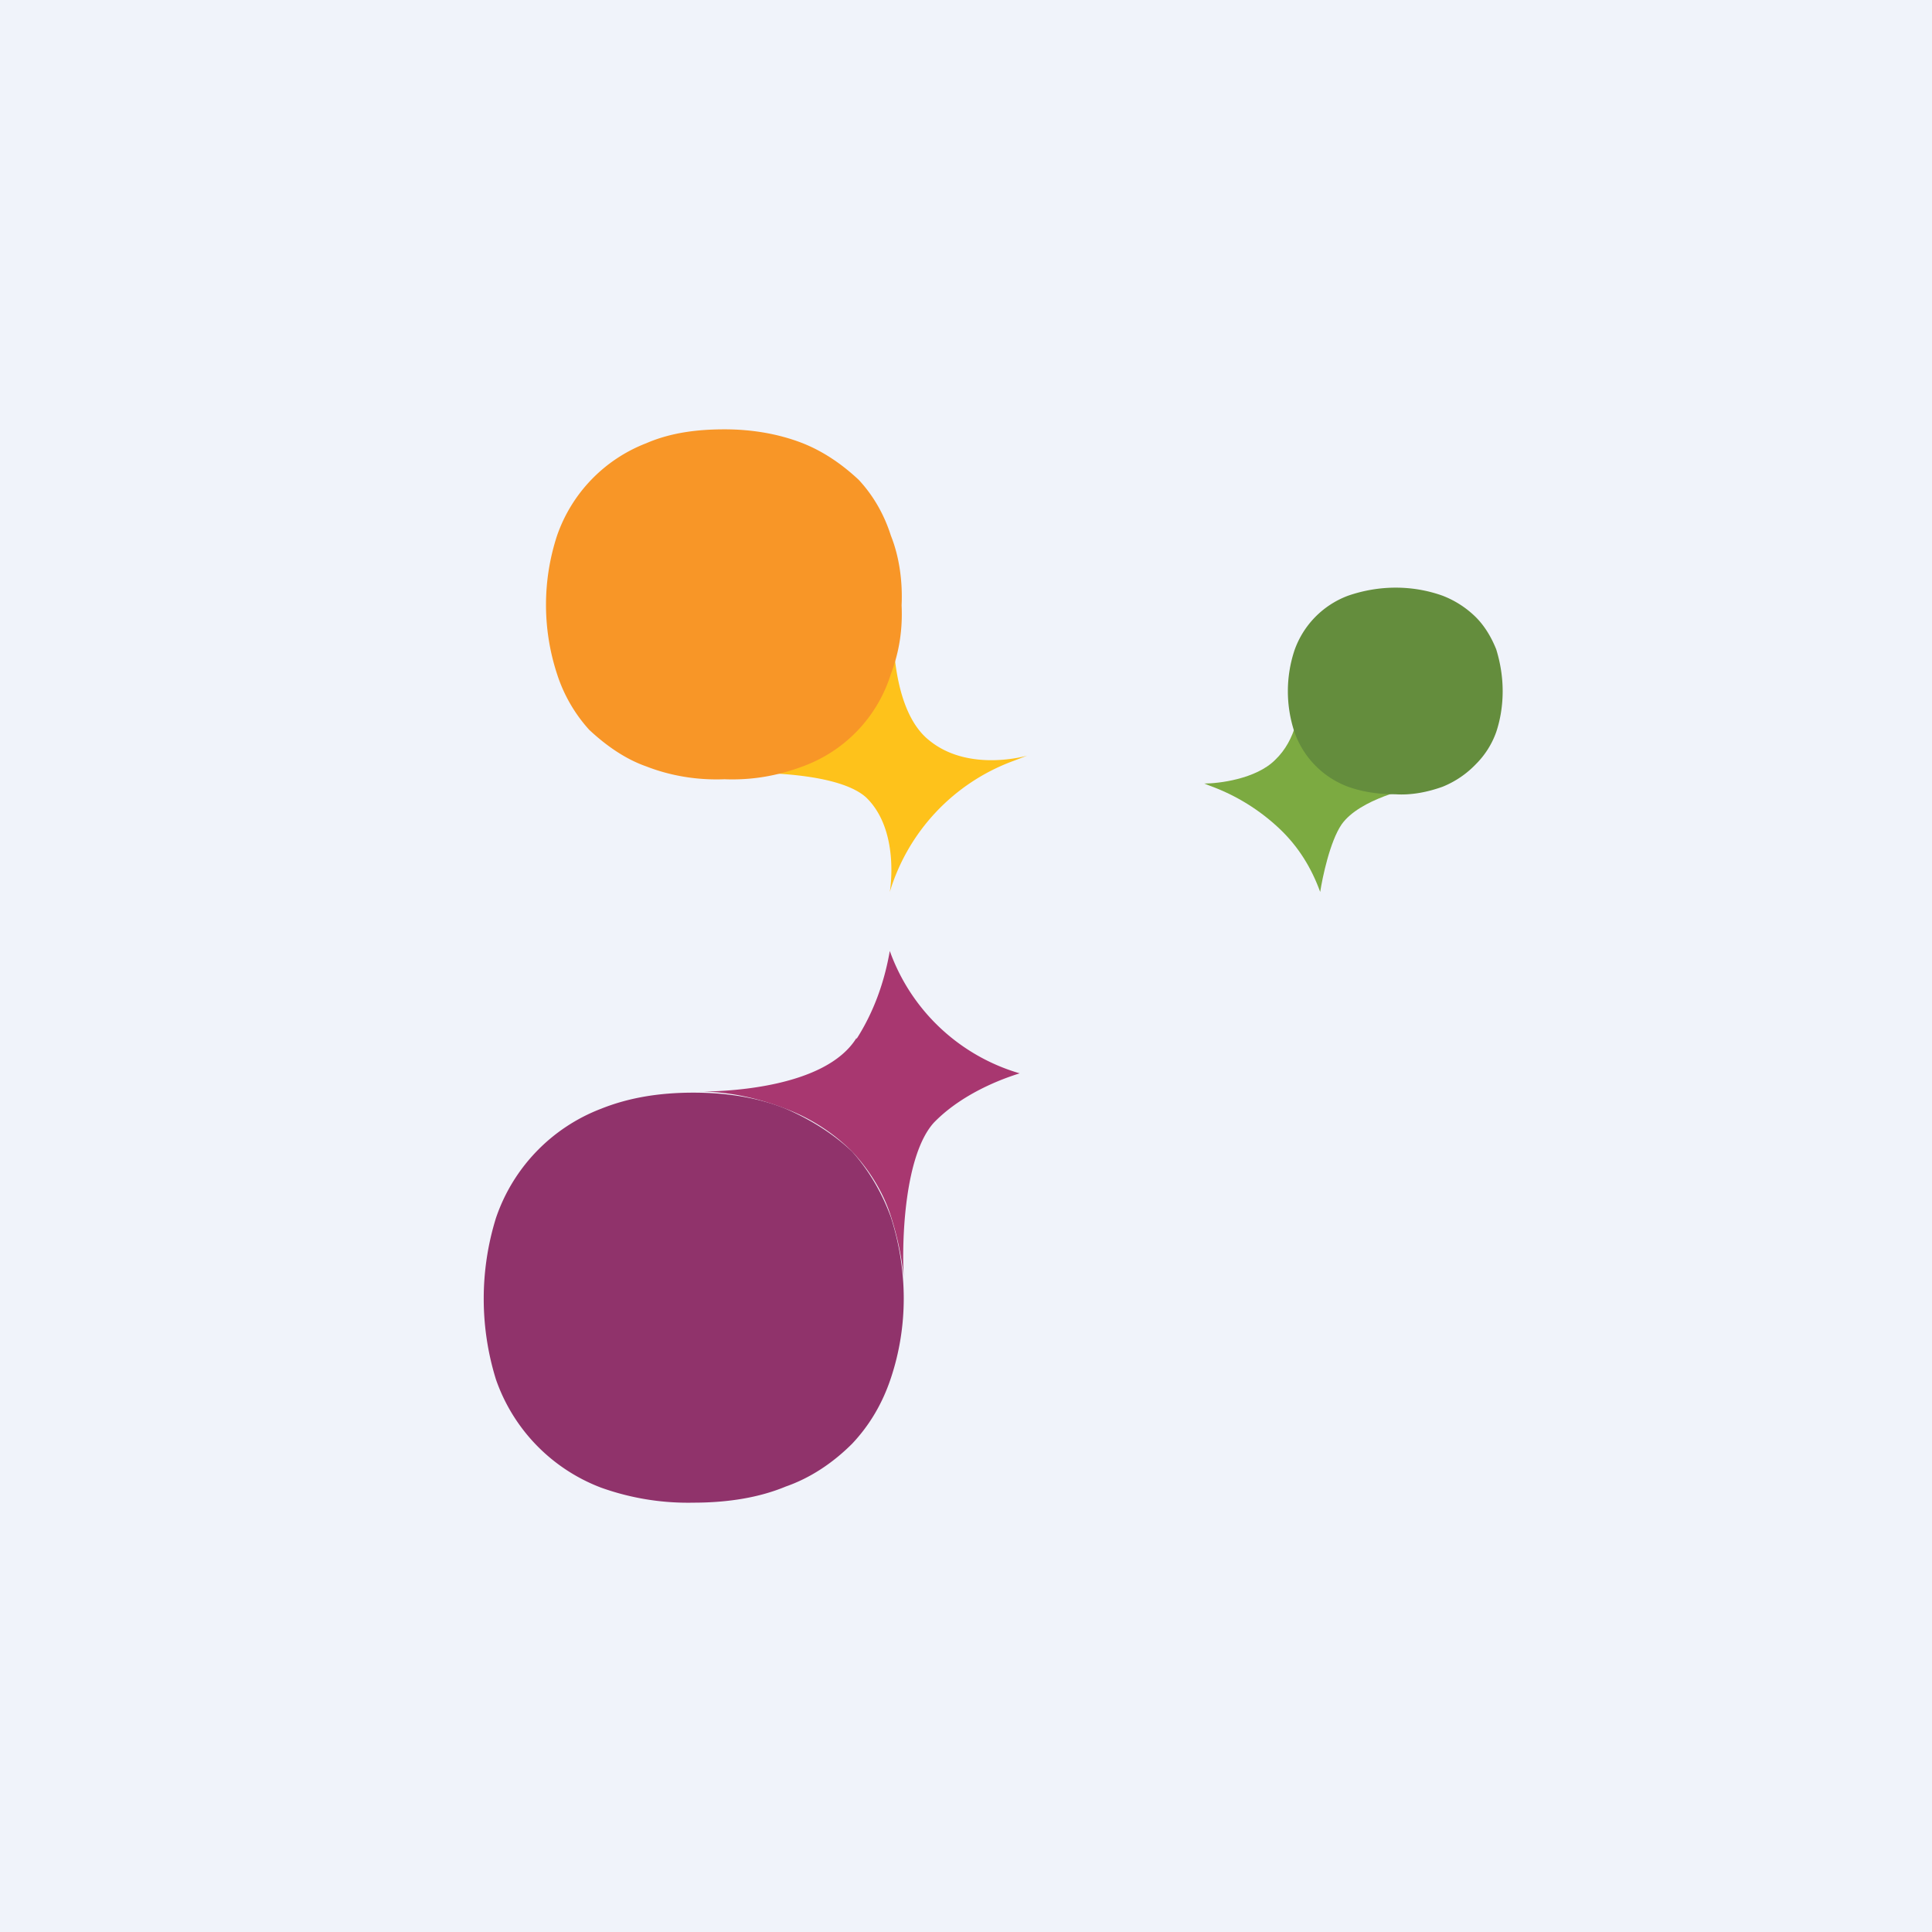 <!-- by TradingView --><svg xmlns="http://www.w3.org/2000/svg" width="18" height="18" viewBox="0 0 18 18"><path fill="#F0F3FA" d="M0 0h18v18H0z"/><path d="M7.98 9.68c.16-.25.26-.53.31-.82A1.83 1.83 0 0 0 9.5 10c-.06.02-.5.15-.8.46-.27.3-.3 1.08-.28 1.44-.02-.2-.06-.38-.12-.57-.07-.22-.2-.43-.36-.6a1.75 1.75 0 0 0-.62-.4c-.26-.1-.53-.16-.8-.16.23 0 1.17-.03 1.46-.5z" fill="#A83770"/><path d="M6.46 14a2.4 2.4 0 0 1-.86-.14 1.66 1.66 0 0 1-.98-1.01 2.54 2.54 0 0 1 0-1.5 1.66 1.66 0 0 1 .98-1.02c.25-.1.53-.15.86-.15.33 0 .61.05.86.15.23.1.44.23.62.4.16.18.28.39.36.61.16.5.16 1.02 0 1.5-.08.24-.2.44-.36.61-.18.18-.39.32-.62.4-.24.1-.53.15-.86.15z" fill="#90336B"/><path d="M9.57 7.04l-.13.05a1.88 1.88 0 0 0-1.15 1.22s.1-.57-.22-.88c-.22-.2-.8-.23-1.09-.23.17 0 .33-.04.48-.1a1.2 1.2 0 0 0 .76-.78c.06-.16.09-.33.1-.5 0 .21.02.83.34 1.08.37.3.91.14.91.14z" fill="#FEC21B"/><path d="M6.75 7.26c-.25.01-.5-.03-.73-.12-.2-.07-.38-.2-.53-.34a1.42 1.42 0 0 1-.3-.52 2.07 2.07 0 0 1 0-1.29 1.42 1.42 0 0 1 .83-.86c.23-.1.48-.13.73-.13s.5.04.73.13c.2.08.37.2.52.34.14.15.24.33.3.52.08.2.11.43.1.65.01.22-.02.43-.1.64a1.34 1.34 0 0 1-.82.86c-.24.09-.48.13-.73.12z" fill="#F89627"/><path d="M11.22 7.3c.13 0 .48-.04.66-.22.2-.19.23-.47.23-.61 0 .1.02.2.06.28.04.12.1.22.2.31.09.09.2.16.33.2.15.06.3.08.46.08 0 0-.49.1-.66.34-.11.16-.18.5-.2.63-.08-.22-.2-.42-.38-.59-.18-.17-.4-.31-.65-.4l-.05-.02z" fill="#7CAA41"/><path d="M13 7.4c-.15 0-.3-.02-.44-.07a.84.84 0 0 1-.5-.51 1.21 1.21 0 0 1 0-.76.84.84 0 0 1 .5-.51c.29-.1.6-.1.88 0a.9.9 0 0 1 .31.2c.09.09.15.2.19.3.04.13.06.26.06.39s-.02.26-.06.38a.8.8 0 0 1-.19.3.89.89 0 0 1-.31.21c-.14.05-.29.08-.44.07z" fill="#648D3D"/></svg>
